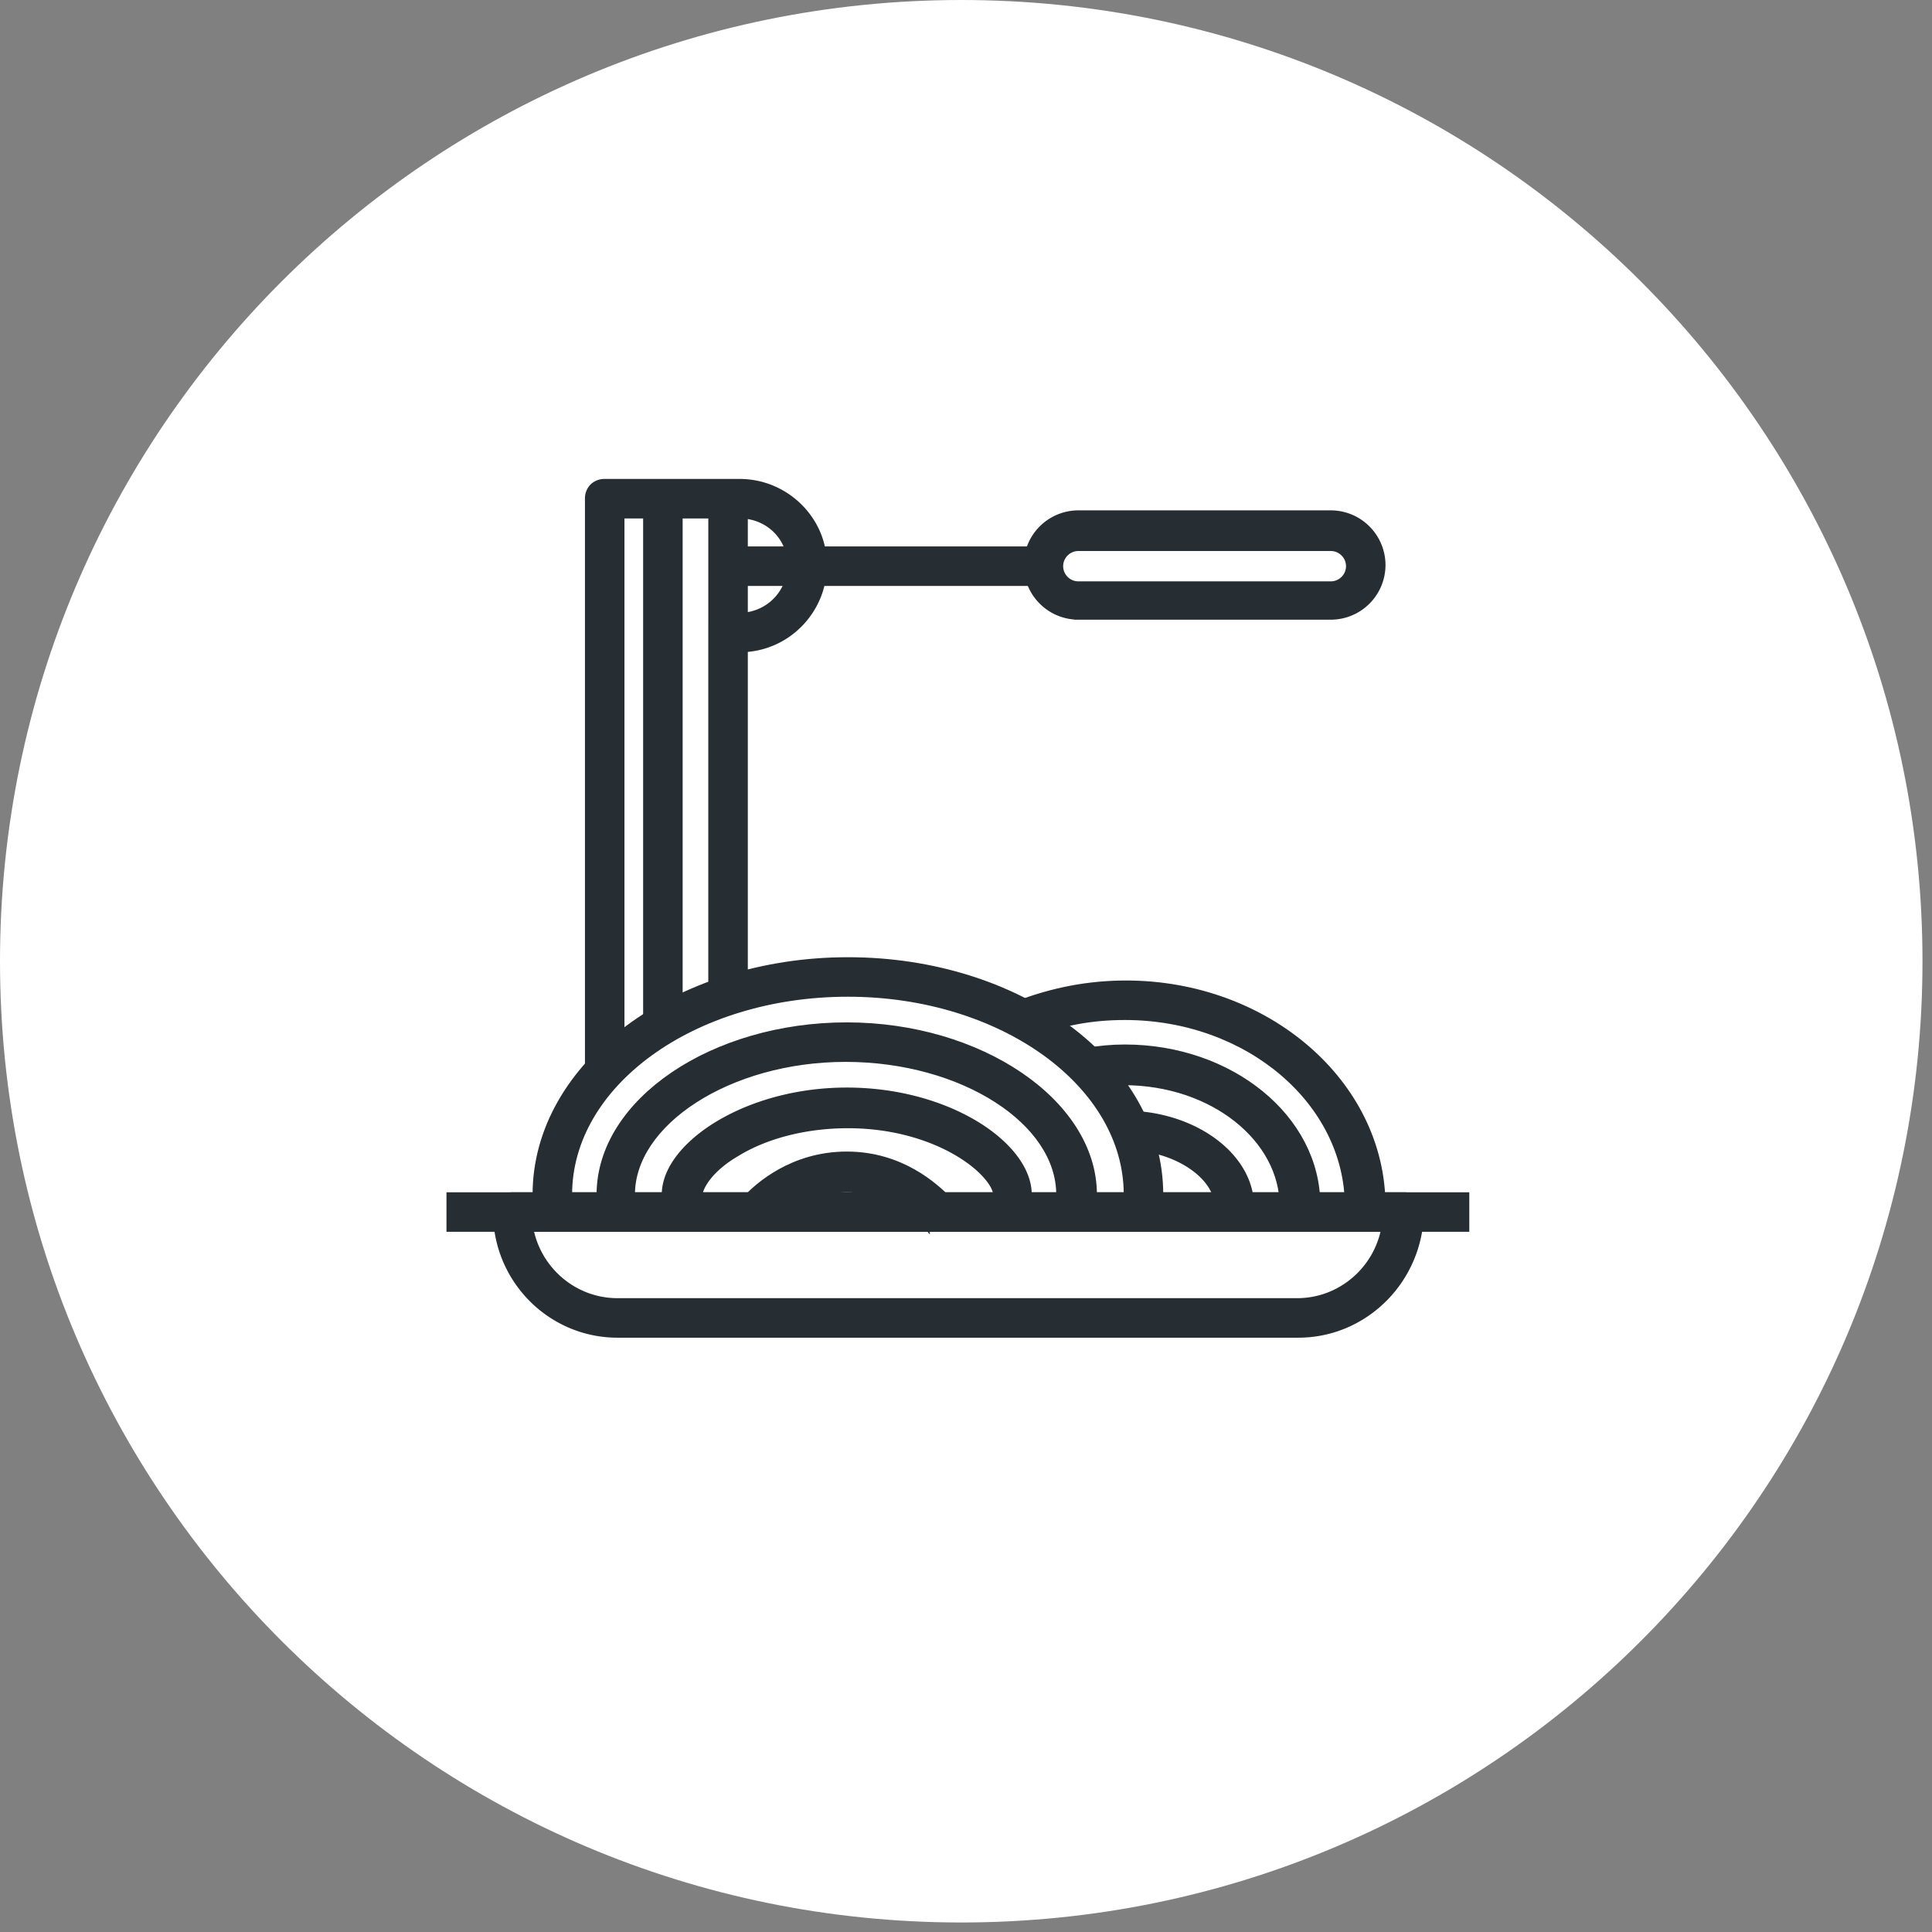 <svg fill="none" xmlns="http://www.w3.org/2000/svg" viewBox="0 0 119 119"><rect x="0" y="0" width="119" height="119" fill="#808080" stroke="none"/><path d="M59.207 118.414c32.699 0 59.207-26.508 59.207-59.207C118.414 26.507 91.906 0 59.207 0 26.507 0 0 26.508 0 59.207s26.508 59.207 59.207 59.207z" fill="#fff"/><path d="M87.455 74.659h0v-.005a.966.966 0 00-.27-.696.966.966 0 00-.697-.27H31.584a.966.966 0 00-.697.27.966.966 0 00-.27.696c0 4.15 3.336 7.49 7.418 7.49h41.93c4.083 0 7.416-3.34 7.49-7.485zm-49.42 5.551c-2.713 0-4.982-1.981-5.444-4.589h52.746c-.462 2.608-2.73 4.589-5.443 4.589h-41.86z" fill="#262D33" stroke="#262D33" stroke-width=".5"/><path d="M90.25 73.938v-.25h-62.5v1.933h62.5v-1.683z" fill="#262D33" stroke="#262D33" stroke-width=".5"/><path d="M84.755 74.976l.263.013v-.263c0-.15.003-.235.045-.318l.026-.053v-.059c0-7.553-7.1-13.653-15.732-13.653-2.326 0-4.506.436-6.61 1.234l-.233.088.086.232.502 1.362.09.246.242-.102c1.829-.774 3.802-1.127 5.852-1.127 7.642 0 13.798 5.3 13.798 11.72v.596l.238.012 1.433.072z" fill="#262D33" stroke="#262D33" stroke-width=".5"/><path d="M71.053 74.975l.275.027v-.276c0-.159.015-.319.032-.502l.002-.02c.018-.189.037-.397.037-.625 0-4.003-2.167-7.601-5.637-10.19-3.47-2.589-8.255-4.18-13.535-4.18-5.246 0-10.03 1.591-13.508 4.18-3.479 2.588-5.665 6.187-5.665 10.19v.013c0 .35 0 .8.077 1.183l.044.222.226-.022 1.433-.144.274-.027-.054-.27c-.066-.332-.066-.595-.066-.955 0-3.412 1.897-6.515 5.012-8.775 3.116-2.26 7.435-3.662 12.227-3.662 4.755 0 9.075 1.403 12.2 3.662 3.124 2.26 5.039 5.364 5.039 8.775 0 .36-.001.624-.067.955l-.054.27.274.027 1.434.144z" fill="#262D33" stroke="#262D33" stroke-width=".5"/><path d="M37.143 74.839l.043.26.258-.057 1.29-.287.25-.056-.062-.249c-.063-.25-.064-.576-.064-.87 0-2.213 1.466-4.314 3.882-5.874 2.41-1.557 5.73-2.55 9.343-2.55 3.614 0 6.934.975 9.344 2.523 2.415 1.551 3.881 3.651 3.881 5.9 0 .295-.001.62-.064.871l-.063.255.257.051 1.433.287.253.05.043-.254.027-.159c.061-.36.12-.703.12-1.1 0-2.835-1.77-5.43-4.527-7.303-2.76-1.877-6.537-3.054-10.632-3.054s-7.872 1.159-10.632 3.026c-2.757 1.866-4.527 4.46-4.527 7.33 0 .398.059.74.12 1.101l.027.159z" fill="#262D33" stroke="#262D33" stroke-width=".5"/><path d="M62.651 75.236l.237.119.105-.244c.215-.502.383-1.052.307-1.552-.012-1.526-1.29-3.106-3.257-4.288-1.995-1.199-4.763-2.034-7.888-2.034-3.09 0-5.858.835-7.86 2.033-1.985 1.187-3.285 2.776-3.285 4.31 0 .552.16 1.02.379 1.531l.102.239.234-.111 1.362-.645.262-.124-.16-.24a1.135 1.135 0 01-.174-.579c0-.244.143-.656.522-1.146.372-.483.956-1.018 1.791-1.505h0l.005-.003c1.817-1.118 4.279-1.755 6.894-1.755 2.822 0 5.144.759 6.754 1.704.806.473 1.428.989 1.845 1.475.425.493.612.924.612 1.23 0 .157-.051.33-.189.605l-.112.224.224.111 1.29.645z" fill="#262D33" stroke="#262D33" stroke-width=".5"/><path d="M56.914 75.25l.17.192.187-.175 1.075-1.003.19-.177-.183-.183c-.8-.8-2.87-2.725-6.198-2.725-3.326 0-5.467 1.92-6.206 2.734l-.166.182.18.169 1.076 1.003.187.175.17-.191c.547-.616 2.205-2.067 4.759-2.067 2.554 0 4.212 1.451 4.759 2.067zm23.827-.274l.263.013v-.263c0-.136 0-.247.059-.423l.013-.038v-.04c0-5.345-5.323-9.64-11.79-9.64-.804 0-1.608.073-2.41.219l-.239.043.036.24.215 1.433.036.238.239-.026c.644-.072 1.35-.142 2.05-.142 5.512 0 9.857 3.524 9.857 7.706v.596l.238.012 1.433.072z" fill="#262D33" stroke="#262D33" stroke-width=".5"/><path d="M76.715 74.975l.275.027v-.276 0-.002 0-.003 0-.002 0-.004 0-.002 0-.003 0-.002 0-.003 0-.002 0-.003 0-.002 0-.004 0-.002 0-.003 0-.002 0-.003 0-.002 0-.003 0-.002 0-.004 0-.002 0-.003 0-.002 0-.003 0-.002 0-.003 0-.002 0-.004 0-.002 0-.003 0-.002 0-.003 0-.002 0-.003 0-.002 0-.004 0-.002 0-.003 0-.002 0-.003 0-.002 0-.003 0-.002 0-.004 0-.002 0-.003 0-.002 0-.003 0-.002 0-.003 0-.002 0-.004 0-.002 0-.003 0-.002 0-.003 0-.002 0-.003 0-.002 0-.004 0-.002 0-.003 0-.002 0-.003 0-.002 0-.003 0-.002 0-.004 0-.002 0-.003 0-.002 0-.003 0-.002 0-.003 0-.002 0-.004 0-.002 0-.003 0-.002 0-.003 0-.002 0-.003 0-.002 0-.004 0-.002 0-.003 0-.002 0-.003 0-.002 0-.003 0-.002 0-.004 0-.002 0-.003 0-.002 0-.003 0-.002 0-.003 0-.002 0-.004 0-.002 0-.003 0-.002 0-.003 0-.002 0-.003 0-.002 0-.004 0-.002 0-.003 0-.002 0-.003 0-.002 0-.003 0-.002 0-.004 0-.002 0-.003 0-.002 0-.003 0-.002 0-.003 0-.002 0-.004 0-.002 0-.003 0-.002 0-.003 0-.002 0-.003 0-.002 0-.004 0-.002 0-.003 0-.002 0-.003 0-.002 0-.003 0-.002 0-.004 0-.002 0-.003 0-.002 0-.003 0-.002 0-.003 0-.002 0-.004 0-.002 0-.003 0-.002 0-.003 0-.002 0-.003 0-.002 0-.004 0-.002 0-.003 0-.002 0-.003 0-.002 0-.003 0-.002 0-.003c0-1.497-.844-2.872-2.168-3.881-1.326-1.01-3.15-1.671-5.169-1.745l-.246-.009-.013.247-.071 1.433-.013.257.257.006c1.494.034 2.88.504 3.886 1.2 1.012.701 1.603 1.602 1.603 2.492v.513l.225.022 1.434.144zM37.963 66.16h.25V31.683h7.348c1.8 0 3.19 1.397 3.19 3.12a3.191 3.191 0 01-3.19 3.19h-.967v1.933h.967c2.864 0 5.124-2.336 5.124-5.124 0-2.795-2.339-5.052-5.124-5.052h-8.315a.966.966 0 00-.696.27.966.966 0 00-.27.697V66.16h1.683z" fill="#262D33" stroke="#262D33" stroke-width=".5"/><path d="M64.59 34.157v-.25H44.594v1.934H64.59v-1.684z" fill="#262D33" stroke="#262D33" stroke-width=".5"/><path d="M66.418 37.92h15.554a3.125 3.125 0 003.117-3.118 3.125 3.125 0 00-3.117-3.117H66.418a3.125 3.125 0 00-3.117 3.117 3.125 3.125 0 003.117 3.117zm-1.183-3.046c0-.65.533-1.184 1.183-1.184h15.554c.65 0 1.184.534 1.184 1.184 0 .65-.533 1.184-1.184 1.184H66.418c-.65 0-1.183-.534-1.183-1.184zm-23.438-4.157v-.25h-1.934v32.61h1.934v-32.36zm4.013 0v-.25h-1.933V61.5h1.934V30.717z" fill="#262D33" stroke="#262D33" stroke-width=".5"/></svg>